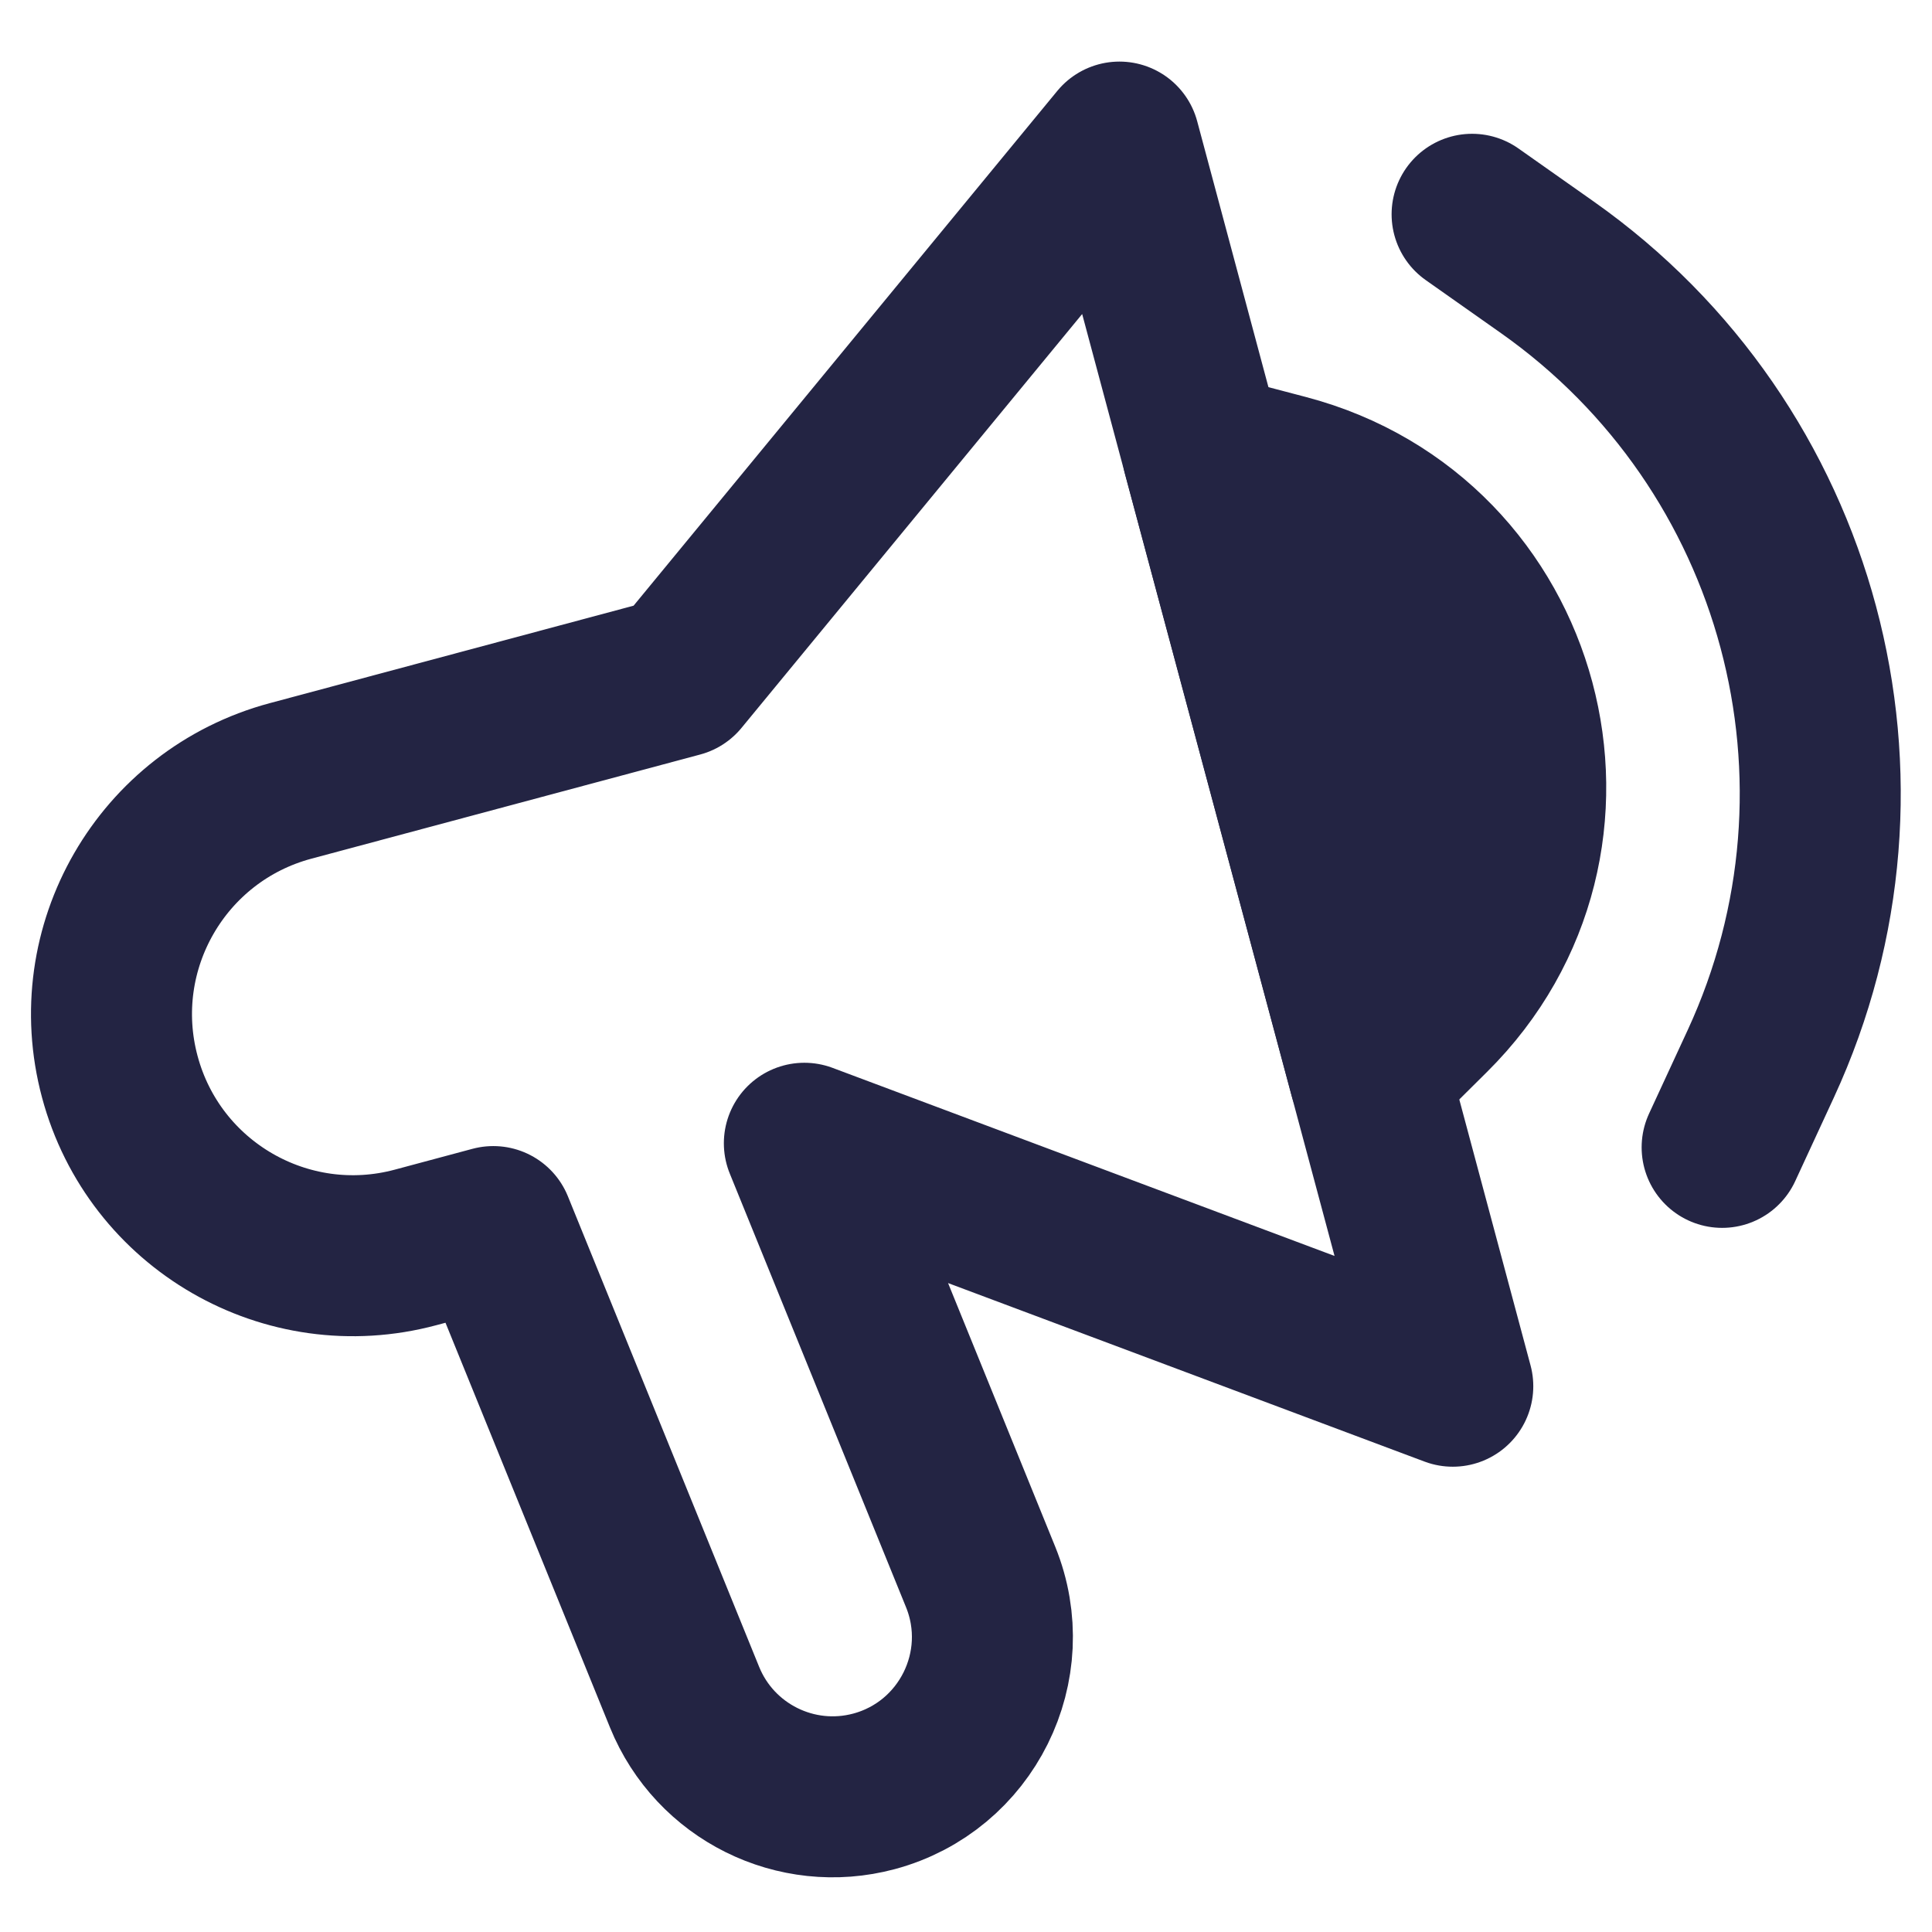 <svg width="24" height="24" viewBox="0 0 24 24" fill="none" xmlns="http://www.w3.org/2000/svg">
<g clip-path="url(#clip0_62_695)">
<path d="M15.969 5.899L14.941 5.629L17.012 13.356L17.766 12.608C19.965 10.43 18.962 6.687 15.969 5.899Z" fill="#232443" stroke="#232443" stroke-width="2" stroke-linecap="round" stroke-linejoin="round"/>
<path d="M8.439 8.407L13.906 1.765L18.047 17.22L9.992 14.202L12.181 19.588C12.631 20.694 12.009 21.944 10.857 22.253C9.89 22.512 8.881 22.01 8.504 21.083L6.128 15.237L5.162 15.496C3.561 15.925 1.916 14.975 1.488 13.375C1.059 11.774 2.009 10.13 3.609 9.701L8.439 8.407Z" stroke="#232443" stroke-width="2" stroke-linecap="round" stroke-linejoin="round"/>
<path d="M18.287 2.662L19.222 3.321C22.378 5.547 23.493 9.709 21.873 13.215L21.393 14.253" stroke="#232443" stroke-width="2" stroke-linecap="round"/>
</g>
<defs>
<clipPath id="clip0_62_695">
<rect width="24" height="24" fill="white"/>
</clipPath>
</defs>
</svg>
